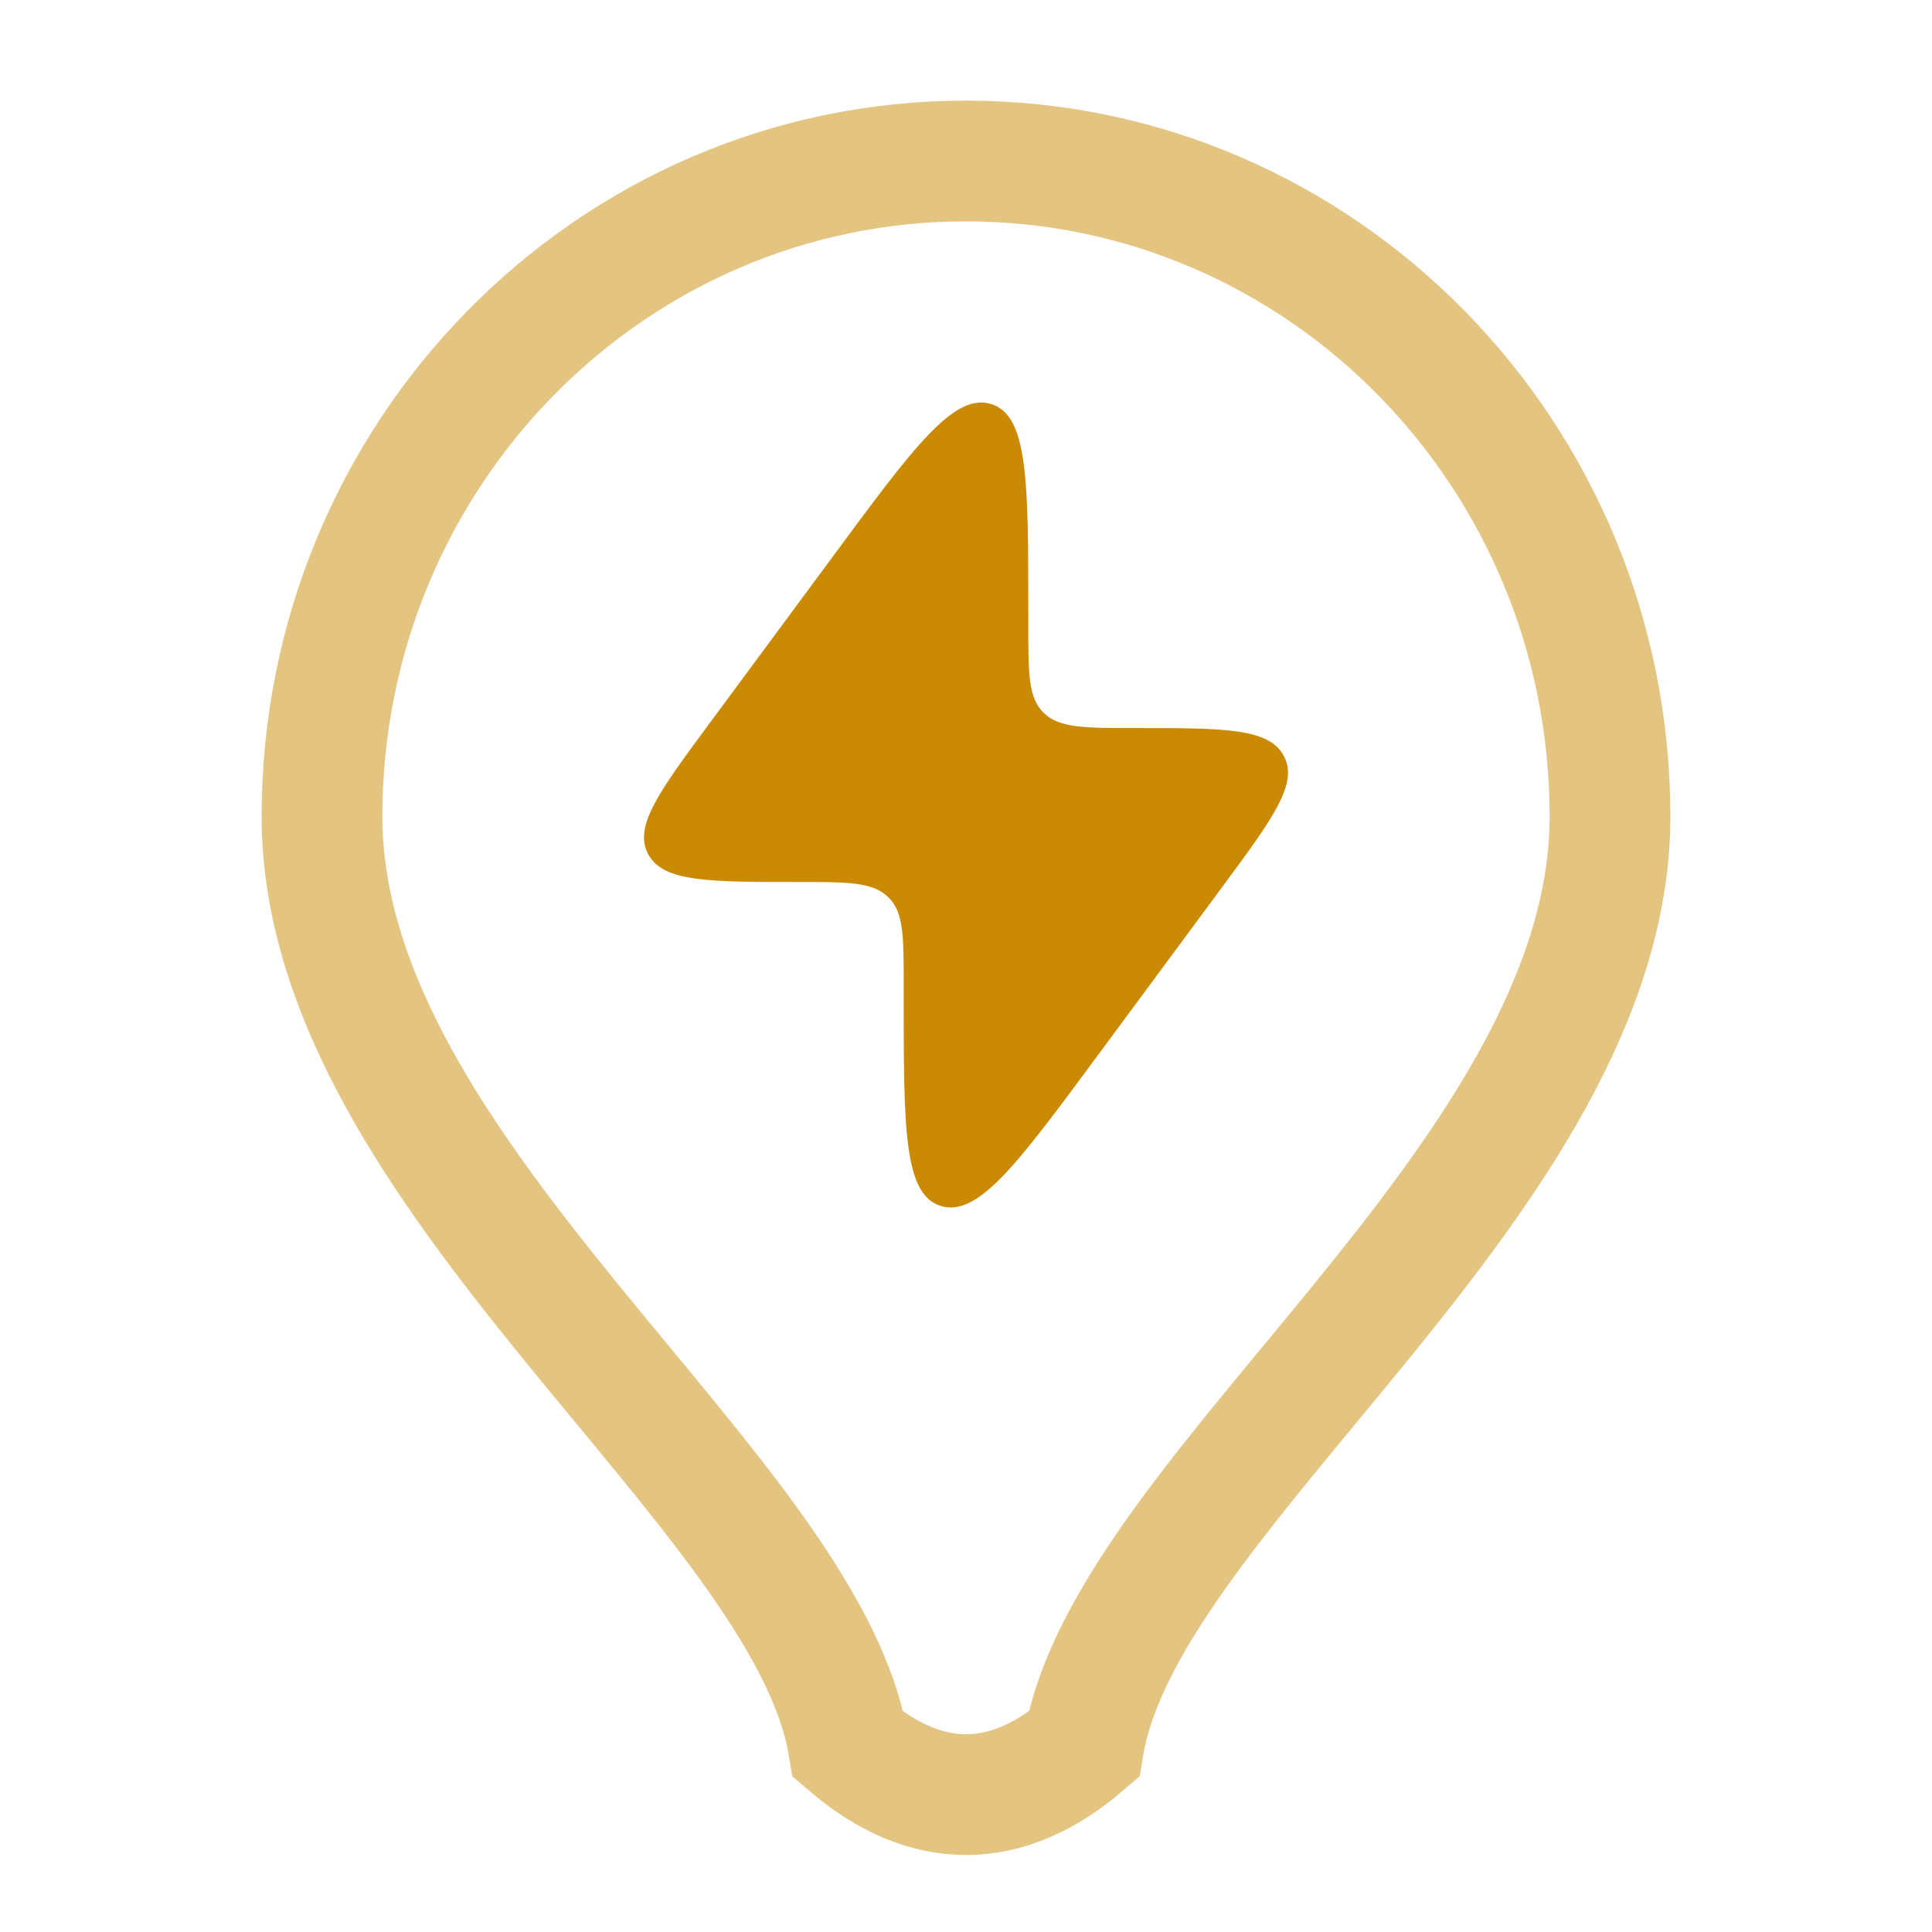 <?xml version="1.0" encoding="utf-8"?>
<svg fill="none" height="24" viewBox="0 0 24 24" width="24" xmlns="http://www.w3.org/2000/svg">
<g id="EnergySupply">
<path d="M4 10.143C4 5.646 7.582 2 12 2C16.418 2 20 5.646 20 10.143C20 14.605 14 18.5 13.463 21.674C12.5 22.5 11.5 22.5 10.537 21.674C10 18.5 4 14.605 4 10.143Z" id="icon-background" opacity="0.5" stroke="#CA8A04" stroke-width="1.5"/>
<path d="M8.835 8.957L10.366 6.886C11.355 5.547 11.85 4.877 12.312 5.019C12.774 5.16 12.774 5.981 12.774 7.624V7.778C12.774 8.371 12.774 8.667 12.963 8.853L12.973 8.862C13.166 9.044 13.475 9.044 14.091 9.044C15.201 9.044 15.755 9.044 15.943 9.381C15.946 9.386 15.949 9.392 15.952 9.398C16.129 9.739 15.808 10.174 15.165 11.043L13.634 13.114C12.645 14.453 12.15 15.123 11.688 14.981C11.226 14.84 11.226 14.019 11.226 12.376L11.226 12.222C11.226 11.629 11.226 11.333 11.037 11.147L11.027 11.138C10.834 10.956 10.525 10.956 9.909 10.956C8.799 10.956 8.245 10.956 8.057 10.619C8.054 10.614 8.051 10.608 8.048 10.602C7.871 10.261 8.192 9.826 8.835 8.957Z" fill="#CA8A04" id="icon-symbol"/>
</g>
</svg>